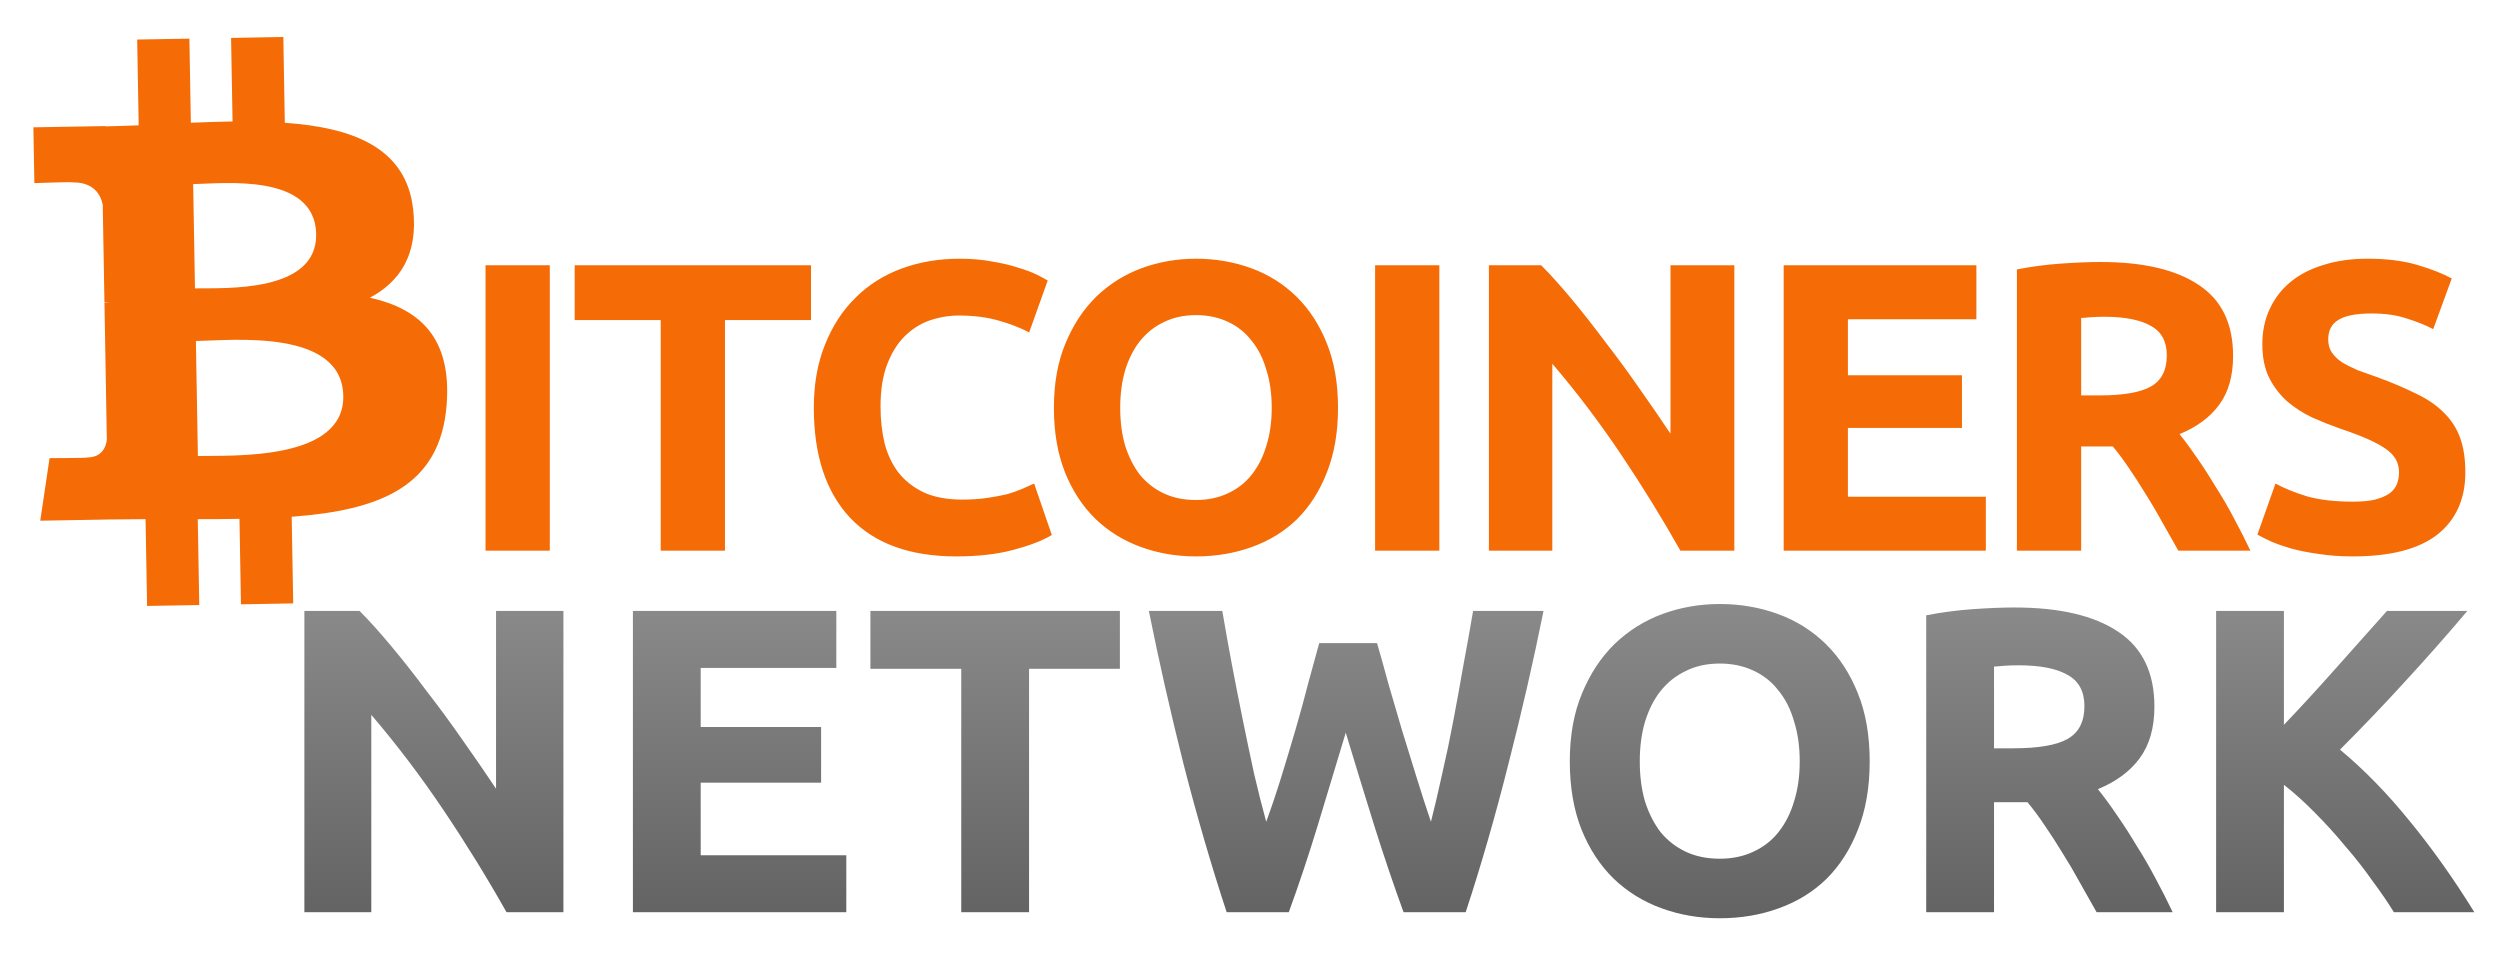 <svg width="136" height="53" viewBox="0 0 136 53" fill="none" xmlns="http://www.w3.org/2000/svg">
  <rect x="0" y="0" width="136" height="53" fill="#333333" stroke="none"/>
  <g clip-path="url(#clip0_617_150)">
  <rect width="136" height="53" fill="white"/>
  <path d="M27.553 49.622C26.497 47.746 25.354 45.894 24.124 44.066C22.895 42.237 21.587 40.511 20.199 38.888V49.622H16.558V33.236H19.561C20.081 33.757 20.656 34.395 21.287 35.152C21.918 35.908 22.556 36.72 23.202 37.587C23.864 38.438 24.518 39.329 25.165 40.259C25.811 41.173 26.418 42.056 26.985 42.907V33.236H30.65V49.622H27.553ZM34.43 49.622V33.236H45.496V36.334H38.118V39.55H44.668V42.576H38.118V46.525H46.039V49.622H34.43ZM60.922 33.236V36.381H55.981V49.622H52.292V36.381H47.35V33.236H60.922ZM74.911 34.986C75.1 35.632 75.305 36.365 75.526 37.185C75.762 37.989 76.007 38.824 76.259 39.691C76.527 40.558 76.795 41.425 77.063 42.292C77.331 43.159 77.591 43.963 77.843 44.704C78.048 43.9 78.253 43.025 78.458 42.08C78.678 41.134 78.883 40.156 79.072 39.148C79.262 38.139 79.443 37.138 79.616 36.145C79.805 35.136 79.979 34.166 80.136 33.236H83.967C83.415 35.979 82.777 38.761 82.052 41.583C81.342 44.404 80.57 47.084 79.734 49.622H76.353C75.802 48.109 75.266 46.525 74.746 44.87C74.225 43.199 73.713 41.528 73.209 39.857C72.704 41.528 72.2 43.199 71.695 44.87C71.191 46.525 70.663 48.109 70.111 49.622H66.73C65.895 47.084 65.114 44.404 64.389 41.583C63.68 38.761 63.049 35.979 62.498 33.236H66.494C66.651 34.166 66.825 35.136 67.014 36.145C67.203 37.138 67.4 38.139 67.605 39.148C67.81 40.156 68.015 41.134 68.22 42.08C68.44 43.025 68.661 43.9 68.882 44.704C69.165 43.932 69.441 43.112 69.709 42.245C69.977 41.378 70.237 40.511 70.49 39.644C70.742 38.777 70.97 37.942 71.175 37.138C71.396 36.334 71.593 35.617 71.766 34.986H74.911ZM89.204 41.417C89.204 42.221 89.298 42.946 89.487 43.593C89.692 44.239 89.976 44.799 90.338 45.272C90.717 45.729 91.174 46.083 91.71 46.336C92.246 46.588 92.861 46.714 93.554 46.714C94.232 46.714 94.839 46.588 95.375 46.336C95.926 46.083 96.384 45.729 96.746 45.272C97.124 44.799 97.408 44.239 97.597 43.593C97.802 42.946 97.905 42.221 97.905 41.417C97.905 40.614 97.802 39.888 97.597 39.242C97.408 38.58 97.124 38.02 96.746 37.563C96.384 37.09 95.926 36.728 95.375 36.476C94.839 36.224 94.232 36.097 93.554 36.097C92.861 36.097 92.246 36.231 91.71 36.499C91.174 36.752 90.717 37.114 90.338 37.587C89.976 38.044 89.692 38.604 89.487 39.266C89.298 39.912 89.204 40.629 89.204 41.417ZM101.711 41.417C101.711 42.82 101.499 44.058 101.073 45.13C100.663 46.186 100.096 47.076 99.371 47.801C98.646 48.511 97.779 49.047 96.77 49.409C95.777 49.772 94.705 49.953 93.554 49.953C92.435 49.953 91.379 49.772 90.386 49.409C89.393 49.047 88.526 48.511 87.785 47.801C87.044 47.076 86.461 46.186 86.035 45.13C85.61 44.058 85.397 42.82 85.397 41.417C85.397 40.014 85.617 38.785 86.059 37.729C86.5 36.657 87.091 35.758 87.832 35.033C88.589 34.308 89.456 33.764 90.433 33.402C91.426 33.039 92.466 32.858 93.554 32.858C94.673 32.858 95.729 33.039 96.722 33.402C97.716 33.764 98.582 34.308 99.323 35.033C100.064 35.758 100.647 36.657 101.073 37.729C101.499 38.785 101.711 40.014 101.711 41.417ZM109.586 33.047C112.045 33.047 113.929 33.489 115.237 34.371C116.545 35.238 117.2 36.594 117.2 38.438C117.2 39.589 116.932 40.527 116.396 41.252C115.875 41.961 115.119 42.521 114.126 42.931C114.457 43.34 114.804 43.813 115.166 44.349C115.529 44.87 115.883 45.421 116.23 46.005C116.593 46.572 116.939 47.171 117.27 47.801C117.601 48.416 117.909 49.023 118.193 49.622H114.055C113.755 49.086 113.448 48.542 113.133 47.991C112.833 47.439 112.518 46.903 112.187 46.383C111.872 45.863 111.556 45.374 111.241 44.917C110.926 44.444 110.611 44.018 110.295 43.64H108.475V49.622H104.786V33.473C105.59 33.315 106.418 33.205 107.269 33.142C108.136 33.079 108.908 33.047 109.586 33.047ZM109.799 36.192C109.531 36.192 109.287 36.2 109.066 36.216C108.861 36.231 108.664 36.247 108.475 36.263V40.708H109.515C110.902 40.708 111.895 40.535 112.494 40.188C113.093 39.841 113.393 39.25 113.393 38.415C113.393 37.611 113.085 37.043 112.471 36.712C111.872 36.365 110.981 36.192 109.799 36.192ZM130.227 49.622C129.896 49.086 129.502 48.511 129.045 47.896C128.604 47.266 128.115 46.643 127.579 46.028C127.059 45.398 126.515 44.799 125.948 44.231C125.38 43.648 124.813 43.136 124.245 42.694V49.622H120.557V33.236H124.245V39.431C125.207 38.422 126.168 37.374 127.13 36.287C128.107 35.183 129.014 34.166 129.849 33.236H134.223C133.104 34.56 131.977 35.837 130.842 37.067C129.723 38.296 128.541 39.534 127.296 40.779C128.604 41.867 129.865 43.159 131.079 44.657C132.308 46.154 133.483 47.809 134.602 49.622H130.227Z" fill="url(#paint0_linear_617_150)"/>
  <path d="M22.474 11.374C22.092 8.015 19.167 6.937 15.494 6.68L15.413 2.012L12.571 2.062L12.651 6.607C11.904 6.62 11.141 6.648 10.382 6.677L10.303 2.102L7.463 2.151L7.544 6.818C6.929 6.841 6.325 6.863 5.736 6.874L5.735 6.859L1.816 6.926L1.87 9.961C1.87 9.961 3.967 9.884 3.933 9.923C5.084 9.904 5.47 10.565 5.589 11.14L5.682 16.458C5.762 16.457 5.865 16.458 5.983 16.472C5.888 16.474 5.787 16.475 5.683 16.478L5.812 23.927C5.768 24.29 5.565 24.872 4.761 24.887C4.798 24.919 2.696 24.923 2.696 24.923L2.19 28.326L5.888 28.261C6.576 28.25 7.253 28.25 7.918 28.242L8.002 32.963L10.84 32.914L10.758 28.243C11.538 28.245 12.292 28.239 13.028 28.225L13.108 32.875L15.95 32.825L15.868 28.112C20.64 27.755 23.962 26.493 24.299 22C24.572 18.382 22.844 16.8 20.121 16.196C21.754 15.329 22.758 13.833 22.474 11.374V11.374ZM18.675 21.538C18.738 25.067 12.691 24.771 10.765 24.806L10.657 18.551C12.583 18.518 18.611 17.859 18.675 21.538ZM17.2 12.736C17.255 15.946 12.21 15.66 10.607 15.688L10.508 10.015C12.112 9.987 17.141 9.389 17.2 12.736Z" fill="#F56B06"/>
  <path d="M26.414 14.432H29.909V29.956H26.414V14.432ZM44.119 14.432V17.412H39.438V29.956H35.943V17.412H31.262V14.432H44.119ZM52.022 30.269C49.499 30.269 47.572 29.567 46.243 28.164C44.929 26.76 44.272 24.766 44.272 22.183C44.272 20.898 44.474 19.756 44.877 18.756C45.28 17.74 45.833 16.889 46.534 16.202C47.236 15.5 48.072 14.97 49.043 14.611C50.014 14.253 51.067 14.074 52.202 14.074C52.859 14.074 53.456 14.126 53.994 14.231C54.531 14.32 55.002 14.432 55.405 14.567C55.808 14.686 56.144 14.813 56.413 14.947C56.682 15.082 56.876 15.187 56.995 15.261L55.987 18.084C55.509 17.83 54.949 17.613 54.307 17.434C53.68 17.255 52.963 17.165 52.157 17.165C51.619 17.165 51.089 17.255 50.566 17.434C50.059 17.613 49.603 17.904 49.2 18.308C48.812 18.696 48.498 19.203 48.259 19.831C48.02 20.458 47.901 21.22 47.901 22.116C47.901 22.832 47.975 23.504 48.125 24.132C48.289 24.744 48.543 25.274 48.886 25.722C49.245 26.17 49.708 26.528 50.275 26.797C50.843 27.051 51.53 27.178 52.336 27.178C52.844 27.178 53.299 27.148 53.702 27.088C54.106 27.029 54.464 26.961 54.778 26.887C55.091 26.797 55.367 26.7 55.606 26.596C55.845 26.491 56.062 26.394 56.256 26.304L57.219 29.104C56.726 29.403 56.032 29.672 55.136 29.911C54.24 30.15 53.202 30.269 52.022 30.269ZM60.939 22.183C60.939 22.944 61.028 23.631 61.208 24.244C61.402 24.856 61.67 25.386 62.014 25.834C62.372 26.267 62.805 26.603 63.313 26.842C63.821 27.081 64.403 27.2 65.06 27.2C65.702 27.2 66.277 27.081 66.785 26.842C67.308 26.603 67.741 26.267 68.084 25.834C68.443 25.386 68.712 24.856 68.891 24.244C69.085 23.631 69.182 22.944 69.182 22.183C69.182 21.421 69.085 20.734 68.891 20.122C68.712 19.495 68.443 18.965 68.084 18.532C67.741 18.084 67.308 17.74 66.785 17.501C66.277 17.262 65.702 17.143 65.06 17.143C64.403 17.143 63.821 17.27 63.313 17.523C62.805 17.762 62.372 18.106 62.014 18.554C61.67 18.987 61.402 19.517 61.208 20.144C61.028 20.757 60.939 21.436 60.939 22.183ZM72.788 22.183C72.788 23.512 72.587 24.684 72.183 25.7C71.795 26.7 71.258 27.544 70.571 28.231C69.884 28.903 69.062 29.41 68.107 29.754C67.166 30.097 66.15 30.269 65.06 30.269C64 30.269 62.999 30.097 62.059 29.754C61.118 29.41 60.297 28.903 59.595 28.231C58.893 27.544 58.34 26.7 57.937 25.7C57.534 24.684 57.332 23.512 57.332 22.183C57.332 20.854 57.541 19.689 57.959 18.688C58.378 17.673 58.938 16.822 59.639 16.135C60.356 15.448 61.178 14.933 62.103 14.589C63.044 14.246 64.03 14.074 65.06 14.074C66.121 14.074 67.121 14.246 68.062 14.589C69.003 14.933 69.824 15.448 70.526 16.135C71.228 16.822 71.78 17.673 72.183 18.688C72.587 19.689 72.788 20.854 72.788 22.183ZM74.805 14.432H78.3V29.956H74.805V14.432ZM91.413 29.956C90.412 28.178 89.329 26.424 88.165 24.692C87 22.959 85.76 21.324 84.446 19.786V29.956H80.997V14.432H83.841C84.334 14.925 84.879 15.53 85.477 16.247C86.074 16.963 86.679 17.733 87.291 18.554C87.918 19.36 88.538 20.204 89.15 21.085C89.763 21.951 90.338 22.788 90.875 23.594V14.432H94.347V29.956H91.413ZM97.032 29.956V14.432H107.515V17.367H100.526V20.413H106.731V23.28H100.526V27.021H108.03V29.956H97.032ZM114.268 14.253C116.597 14.253 118.382 14.671 119.621 15.508C120.861 16.329 121.48 17.613 121.48 19.36C121.48 20.451 121.227 21.339 120.719 22.026C120.226 22.698 119.509 23.228 118.568 23.616C118.882 24.005 119.21 24.453 119.554 24.96C119.897 25.453 120.233 25.976 120.562 26.528C120.905 27.066 121.234 27.633 121.548 28.231C121.861 28.813 122.152 29.388 122.421 29.956H118.501C118.217 29.448 117.926 28.933 117.628 28.41C117.344 27.887 117.045 27.38 116.732 26.887C116.433 26.394 116.134 25.931 115.836 25.498C115.537 25.05 115.238 24.647 114.94 24.288H113.215V29.956H109.72V14.656C110.482 14.507 111.266 14.402 112.072 14.343C112.894 14.283 113.625 14.253 114.268 14.253ZM114.469 17.232C114.215 17.232 113.984 17.24 113.775 17.255C113.581 17.27 113.394 17.285 113.215 17.299V21.511H114.2C115.514 21.511 116.455 21.346 117.023 21.018C117.59 20.689 117.874 20.129 117.874 19.338C117.874 18.576 117.583 18.039 117 17.725C116.433 17.397 115.589 17.232 114.469 17.232ZM127.999 27.29C128.491 27.29 128.895 27.253 129.208 27.178C129.537 27.088 129.798 26.976 129.992 26.842C130.186 26.693 130.321 26.521 130.395 26.327C130.47 26.133 130.507 25.916 130.507 25.677C130.507 25.169 130.268 24.751 129.791 24.423C129.313 24.079 128.491 23.713 127.327 23.325C126.819 23.146 126.311 22.944 125.803 22.72C125.296 22.481 124.84 22.19 124.437 21.847C124.034 21.488 123.705 21.063 123.451 20.57C123.198 20.062 123.071 19.45 123.071 18.733C123.071 18.016 123.205 17.374 123.474 16.807C123.743 16.224 124.123 15.732 124.616 15.328C125.109 14.925 125.706 14.619 126.408 14.41C127.11 14.186 127.902 14.074 128.783 14.074C129.828 14.074 130.731 14.186 131.493 14.41C132.255 14.634 132.882 14.88 133.375 15.149L132.367 17.904C131.934 17.68 131.448 17.486 130.911 17.322C130.388 17.143 129.753 17.053 129.007 17.053C128.17 17.053 127.566 17.173 127.192 17.412C126.834 17.636 126.655 17.986 126.655 18.464C126.655 18.748 126.722 18.987 126.856 19.181C126.991 19.375 127.177 19.555 127.416 19.719C127.67 19.868 127.954 20.01 128.267 20.144C128.596 20.264 128.954 20.391 129.343 20.525C130.149 20.824 130.851 21.122 131.448 21.421C132.046 21.705 132.538 22.041 132.927 22.429C133.33 22.817 133.628 23.273 133.823 23.796C134.017 24.318 134.114 24.953 134.114 25.7C134.114 27.148 133.606 28.276 132.591 29.082C131.575 29.873 130.044 30.269 127.999 30.269C127.312 30.269 126.692 30.224 126.139 30.135C125.587 30.06 125.094 29.963 124.661 29.844C124.243 29.724 123.877 29.597 123.563 29.463C123.265 29.328 123.011 29.201 122.802 29.082L123.787 26.304C124.25 26.558 124.818 26.79 125.49 26.999C126.177 27.193 127.013 27.29 127.999 27.29Z" fill="#F56B06"/>
  </g>
  <defs>
  <linearGradient id="paint0_linear_617_150" x1="75.166" y1="27.622" x2="75.166" y2="54.622" gradientUnits="userSpaceOnUse">
  <stop stop-color="#969696"/>
  <stop offset="1" stop-color="#585858"/>
  </linearGradient>
  <clipPath id="clip0_617_150">
  <rect width="136" height="53" fill="white"/>
  </clipPath>
  </defs>
</svg>
